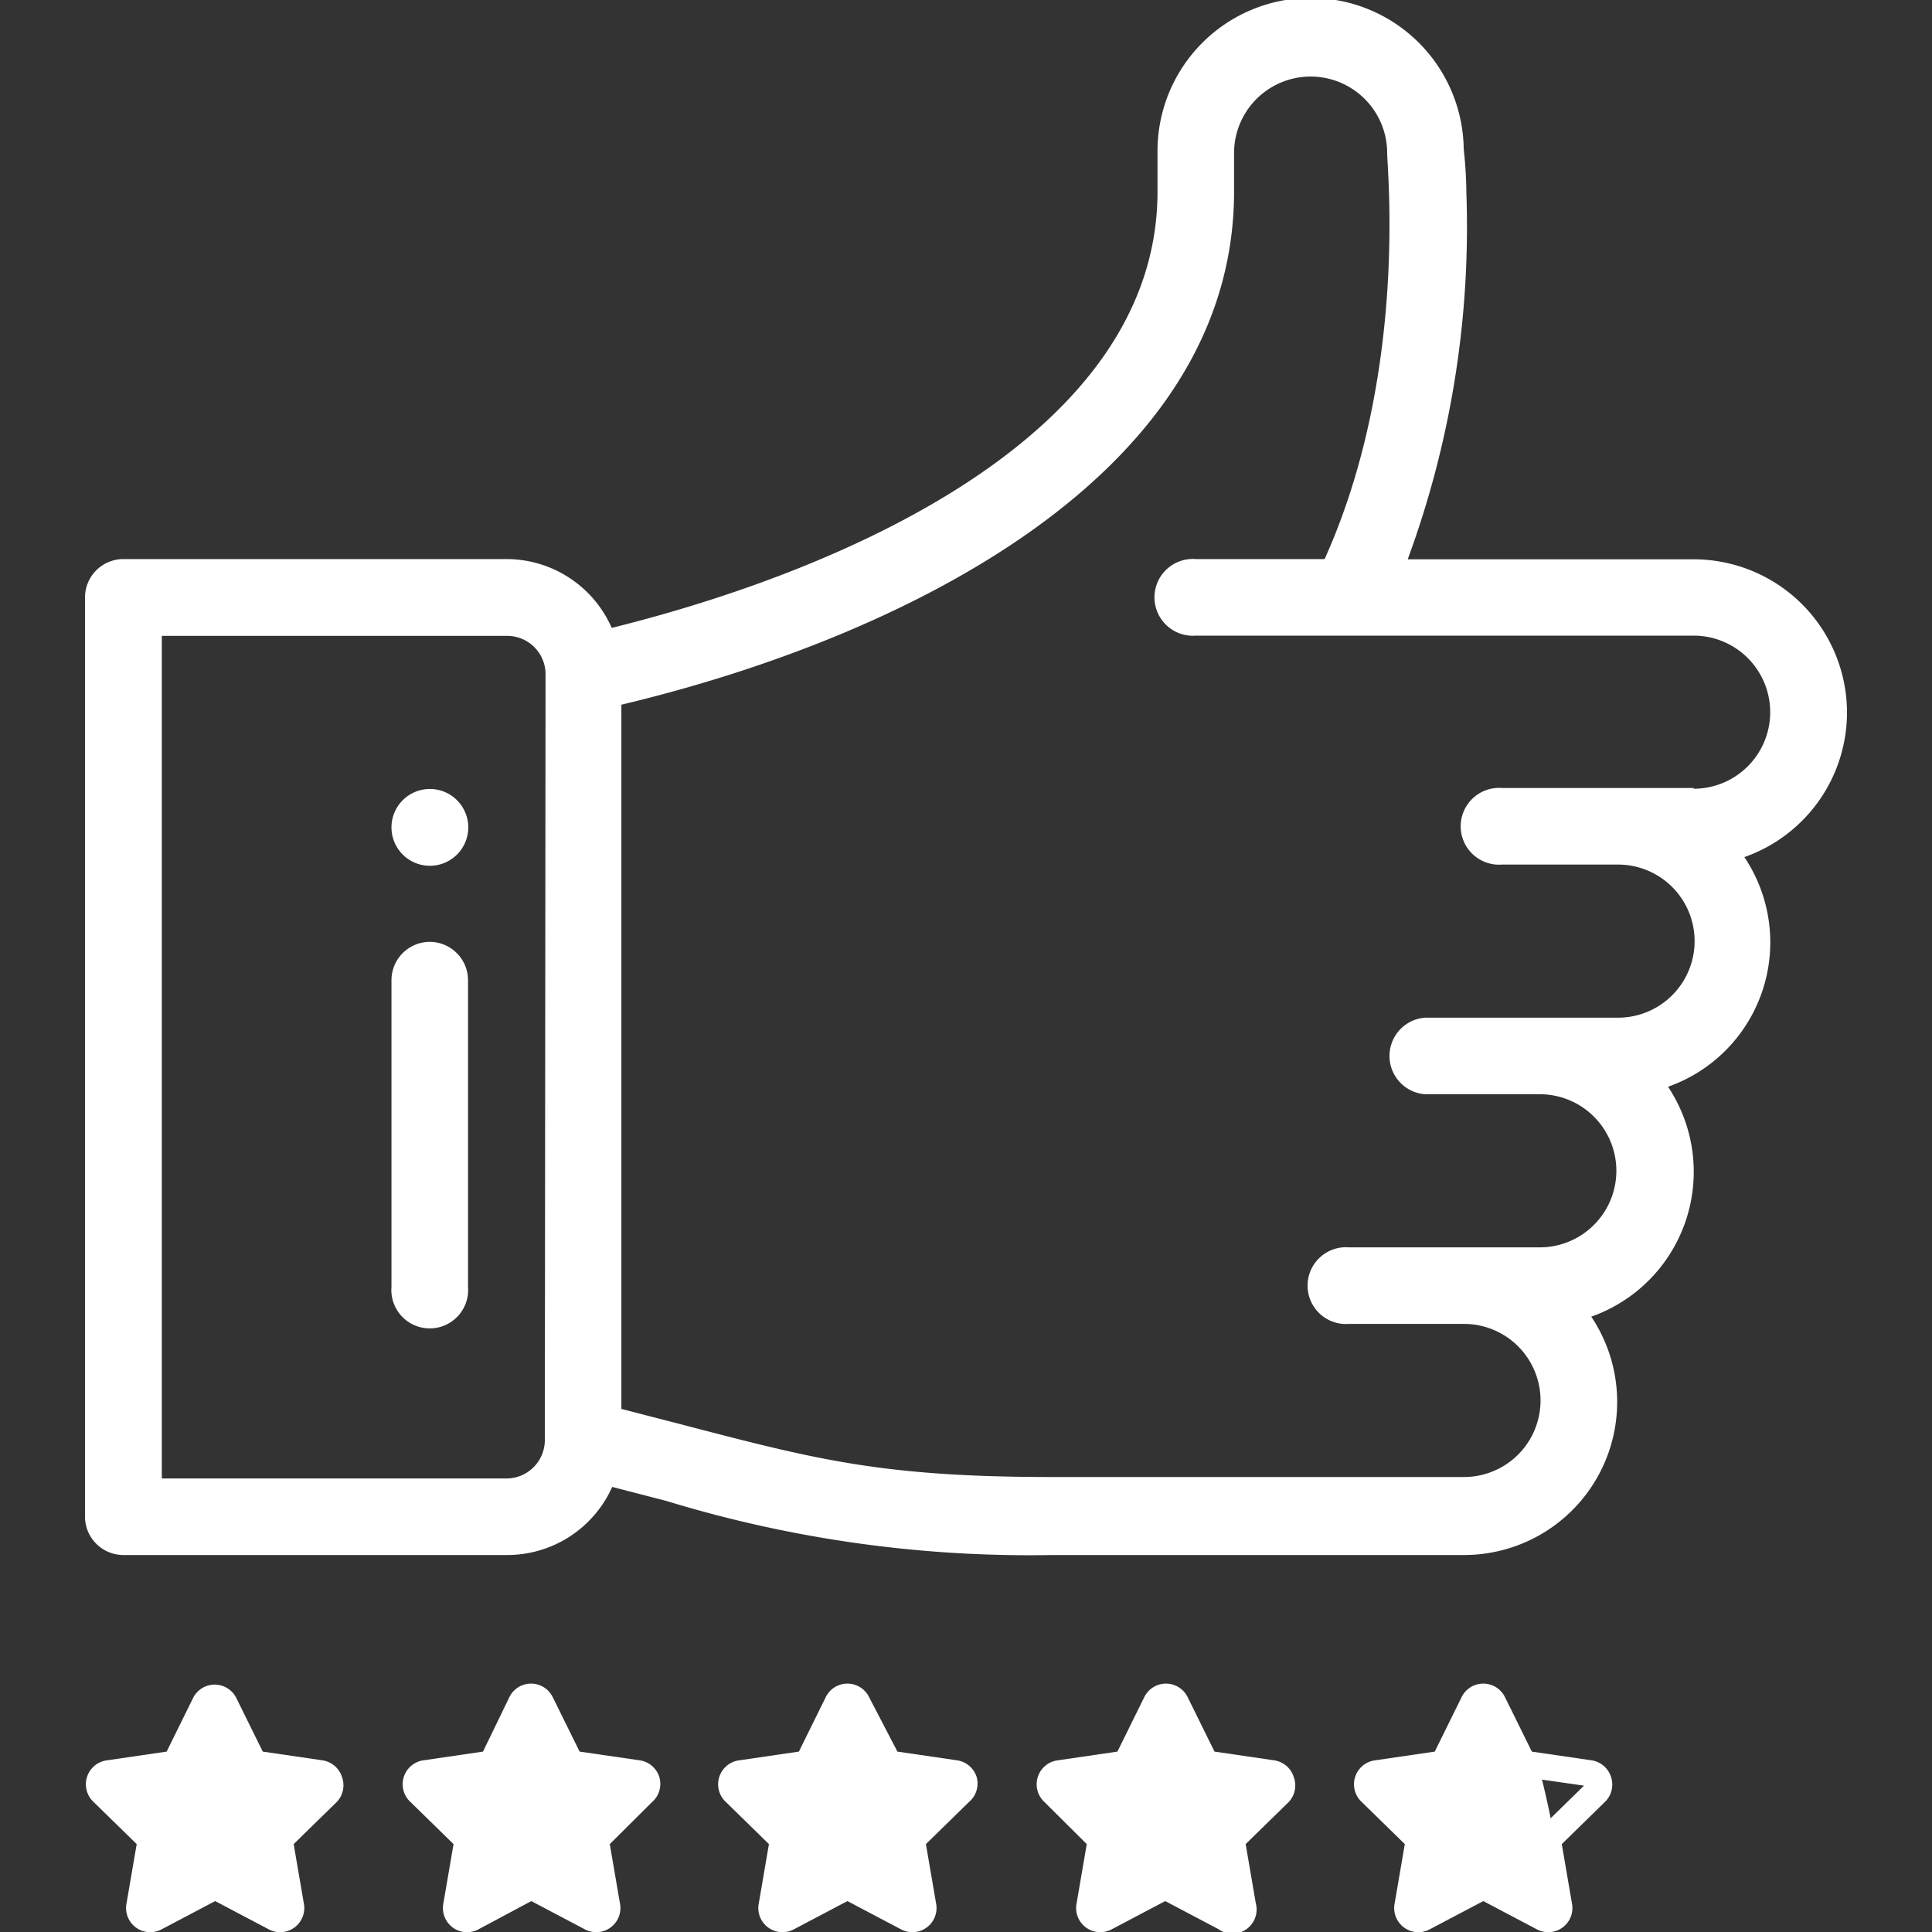 <svg xmlns="http://www.w3.org/2000/svg" viewBox="0 0 80 80"><rect x="0" y="0" width="80" height="80" fill="#333333" stroke="none"/><title>首頁</title><g id="&#x5716;&#x5C64;_2" data-name="&#x5716;&#x5C64; 2"><path d="M17.8,32.67a1.59,1.59,0,1,0,1.59,1.59A1.59,1.59,0,0,0,17.8,32.67Z" style="fill:#fff"></path><path d="M76.48,29.5a6.35,6.35,0,0,0-6.34-6.34H58.29A39.83,39.83,0,0,0,60.72,8a18.06,18.06,0,0,0-.11-1.82,6.34,6.34,0,0,0-12.68.15V7.93C47.93,18,35,23.6,25.33,26A4.76,4.76,0,0,0,21,23.15H5.11a1.59,1.59,0,0,0-1.59,1.59V62.8a1.59,1.59,0,0,0,1.59,1.59H21a4.76,4.76,0,0,0,4.35-2.82l2.24.58a51.44,51.44,0,0,0,16,2.24H60.62a6.34,6.34,0,0,0,5.27-9.87A6.36,6.36,0,0,0,69.07,45a6.34,6.34,0,0,0,3.16-9.51A6.35,6.35,0,0,0,76.48,29.5ZM22.56,59.63A1.59,1.59,0,0,1,21,61.22H6.7V26.33H21a1.59,1.59,0,0,1,1.59,1.59Zm47.58-27H62.2a1.59,1.59,0,1,0,0,3.17H67a3.17,3.17,0,0,1,0,6.34H59a1.59,1.59,0,0,0,0,3.17h4.76a3.17,3.17,0,1,1,0,6.34H55.86a1.59,1.59,0,1,0,0,3.17h4.76a3.17,3.17,0,0,1,0,6.34H43.56c-7,0-9.75-.72-15.2-2.14l-2.63-.68V29.18C37.2,26.45,51.1,19.78,51.1,7.93V6.34a3.17,3.17,0,0,1,6.34,0h0c0,.69.86,9.15-2.59,16.81H49.52a1.59,1.59,0,1,0,0,3.17H70.13a3.17,3.17,0,0,1,0,6.34Z" style="fill:#fff"></path><path d="M17.8,39a1.59,1.59,0,0,0-1.59,1.59V53.29a1.59,1.59,0,1,0,3.17,0V40.6A1.59,1.59,0,0,0,17.8,39Z" style="fill:#fff"></path><path d="M14.16,73.58a1,1,0,0,0-.82-.69l-2.46-.36L9.78,70.3A1,1,0,0,0,8,70.3l-1.1,2.23-2.46.36a1,1,0,0,0-.56,1.73l1.78,1.74-.42,2.45a1,1,0,0,0,1.47,1.07l2.2-1.16,2.2,1.16a1,1,0,0,0,1.47-1.07l-.42-2.45,1.78-1.74A1,1,0,0,0,14.16,73.58Z" style="fill:#fff"></path><path d="M27.3,73.58a1,1,0,0,0-.82-.69L24,72.53l-1.1-2.23a1,1,0,0,0-1.82,0L20,72.53l-2.46.36A1,1,0,0,0,17,74.62l1.78,1.74-.42,2.45a1,1,0,0,0,1.47,1.07L22,78.72l2.2,1.16a1,1,0,0,0,1.47-1.07l-.42-2.45L27,74.62A1,1,0,0,0,27.3,73.58Z" style="fill:#fff"></path><path d="M40.44,73.58a1,1,0,0,0-.82-.69l-2.46-.36L36,70.3a1,1,0,0,0-1.82,0l-1.1,2.23-2.46.36a1,1,0,0,0-.56,1.73l1.78,1.74-.42,2.45a1,1,0,0,0,1.47,1.07l2.2-1.16,2.2,1.16a1,1,0,0,0,1.47-1.07l-.42-2.45,1.78-1.74A1,1,0,0,0,40.44,73.58Z" style="fill:#fff"></path><path d="M53.57,73.58a1,1,0,0,0-.82-.69l-2.46-.36-1.1-2.23a1,1,0,0,0-1.82,0l-1.1,2.23-2.46.36a1,1,0,0,0-.56,1.73L45,76.36l-.42,2.45a1,1,0,0,0,1.47,1.07l2.2-1.16,2.2,1.16A1,1,0,0,0,52,78.81l-.42-2.45,1.78-1.74A1,1,0,0,0,53.57,73.58Z" style="fill:#fff"></path><path d="M66.71,73.58a1,1,0,0,0-.82-.69l-2.46-.36-1.1-2.23a1,1,0,0,0-1.82,0l-1.1,2.23-2.46.36a1,1,0,0,0-.56,1.73l1.78,1.74-.42,2.45a1,1,0,0,0,1.47,1.07l2.2-1.16,2.2,1.16a1,1,0,0,0,1.47-1.07l-.42-2.45,1.78-1.74A1,1,0,0,0,66.71,73.58Zm-2.5,1.71q-.16-.8-.36-1.6l1.74.25Z" style="fill:#fff"></path></g></svg>